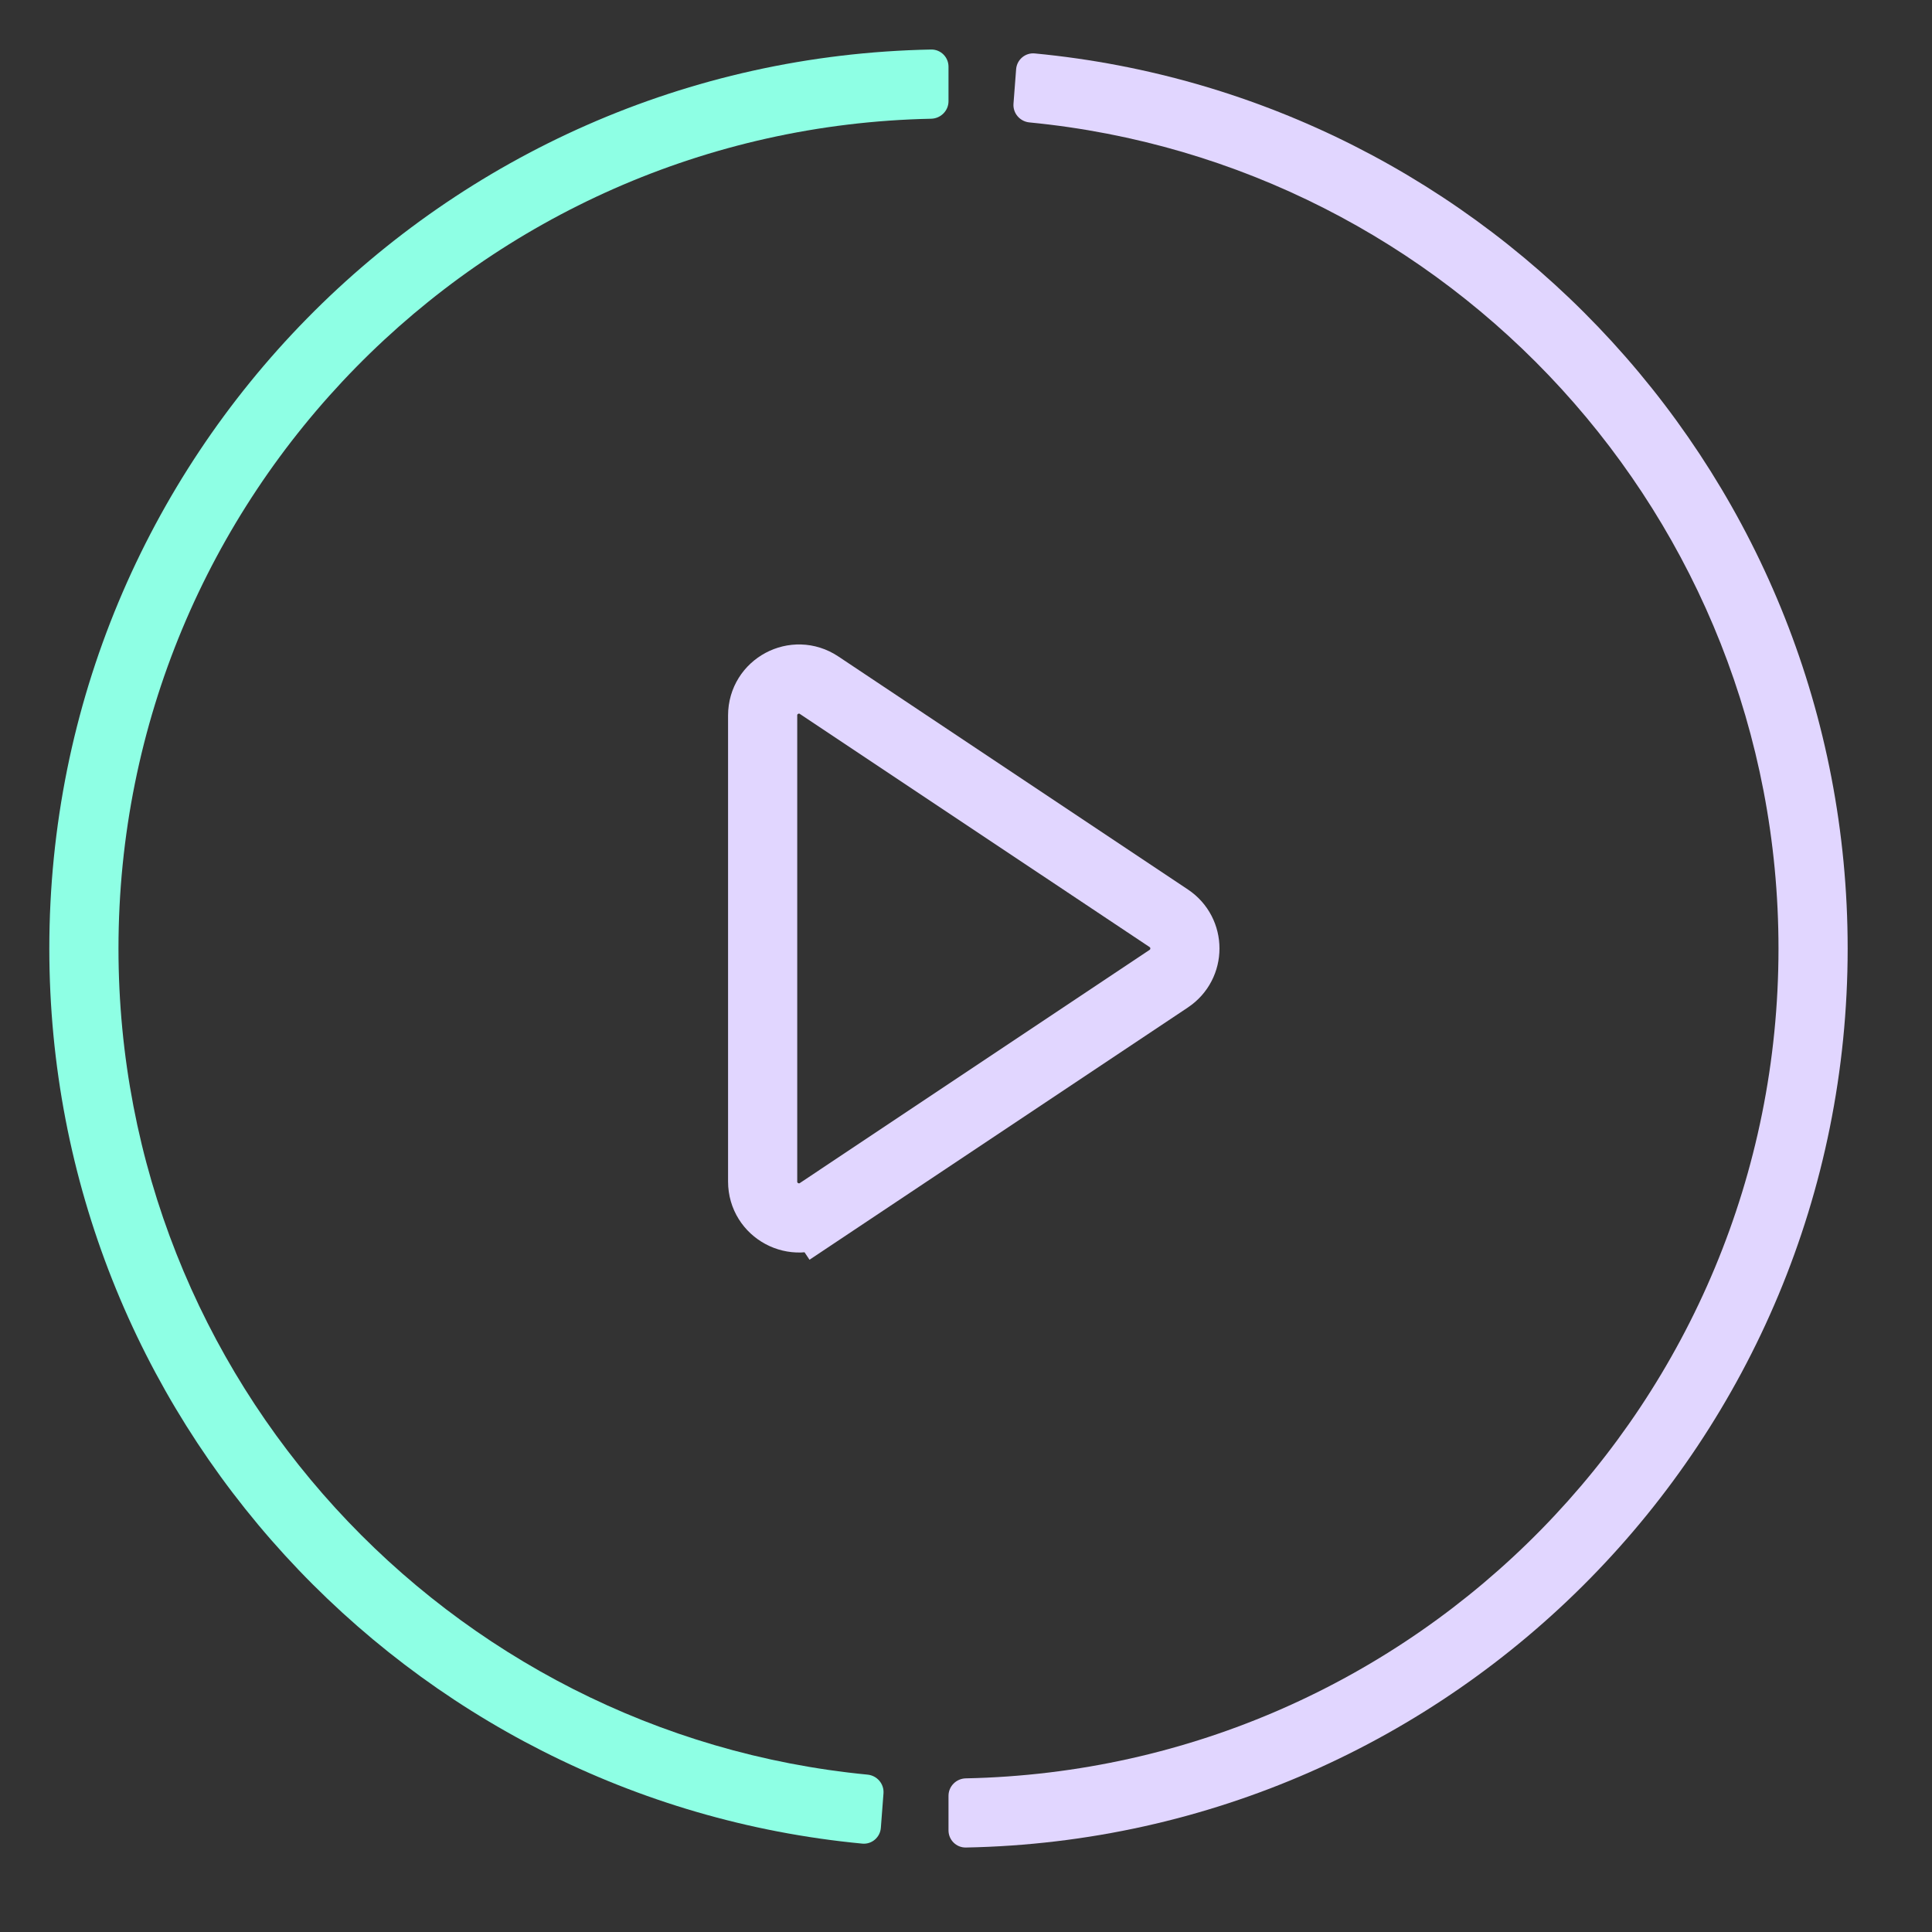 <svg width="55" height="55" viewBox="0 0 55 55" fill="none" xmlns="http://www.w3.org/2000/svg">
<rect x="0" y="0" width="55" height="55" fill="#333333" stroke="none"/>
<path d="M33.271 26.141L33.271 26.141L23.318 19.506C22.631 19.048 21.711 19.54 21.711 20.366V33.637C21.711 34.462 22.631 34.955 23.318 34.497L22.776 33.684L23.318 34.497L33.271 27.861L33.271 27.861C33.885 27.452 33.885 26.55 33.271 26.141Z" stroke="#E1D6FF" stroke-width="1.969"/>
<path d="M3.373 27.003C3.373 39.275 12.729 49.362 24.697 50.52C24.968 50.546 25.172 50.783 25.151 51.054L25.076 52.036C25.055 52.306 24.817 52.51 24.547 52.484C11.562 51.248 1.404 40.312 1.404 27.003C1.404 13.031 12.599 1.674 26.508 1.41C26.779 1.405 27.002 1.626 27.002 1.898V2.882C27.002 3.154 26.779 3.374 26.508 3.38C13.686 3.643 3.373 14.118 3.373 27.003Z" fill="#8EFFE4"/>
<path d="M27.002 52.107C27.002 52.379 27.224 52.6 27.496 52.595C41.405 52.332 52.599 40.974 52.599 27.002C52.599 13.693 42.442 2.757 29.456 1.521C29.186 1.496 28.948 1.699 28.927 1.97L28.852 2.951C28.831 3.223 29.035 3.459 29.306 3.485C41.274 4.644 50.63 14.73 50.63 27.002C50.63 39.887 40.317 50.363 27.495 50.626C27.224 50.631 27.002 50.851 27.002 51.123V52.107Z" fill="#E1D6FF"/>
</svg>
